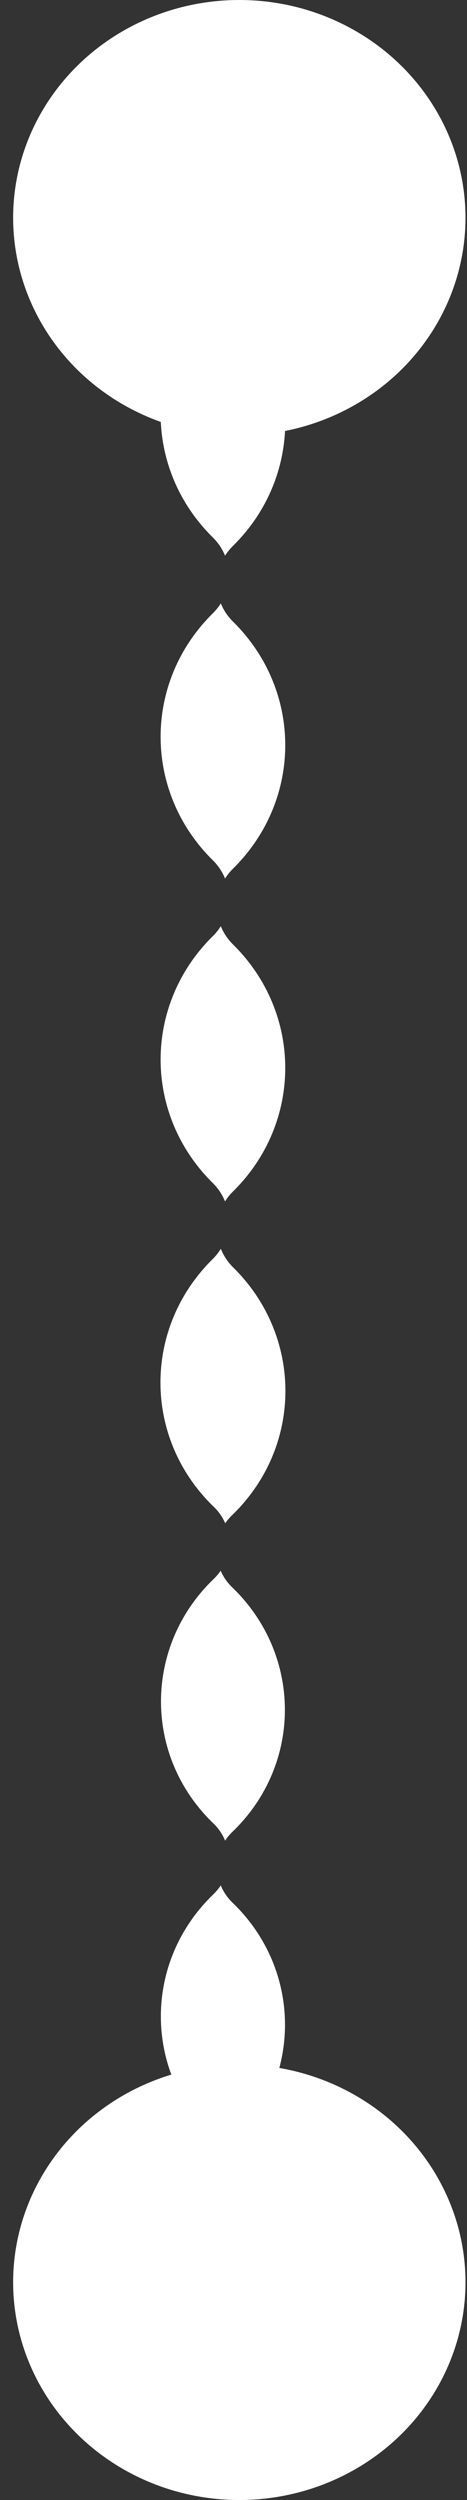 <svg width="29" height="155" viewBox="0 0 29 155" fill="none" xmlns="http://www.w3.org/2000/svg">
<rect x="0" y="0" width="29" height="155" fill="#333333" stroke="none"/>
<path fill-rule="evenodd" clip-rule="evenodd" d="M8.589 8.75L13.217 13.309C13.557 13.644 13.81 14.03 13.976 14.441C14.113 14.223 14.278 14.016 14.471 13.826L19.551 8.823L13.895 3.518L8.815 8.521C8.738 8.597 8.663 8.673 8.589 8.75ZM14.113 152.943L14.437 152.632C18.785 148.452 18.785 141.675 14.437 137.495C14.109 137.18 13.867 136.815 13.709 136.425C13.581 136.621 13.428 136.807 13.251 136.978C8.902 141.158 8.902 147.935 13.251 152.115L14.113 152.943ZM13.979 133.653C14.106 133.457 14.259 133.271 14.437 133.1C18.785 128.92 18.785 122.143 14.437 117.963C14.109 117.648 13.867 117.283 13.709 116.893C13.581 117.089 13.428 117.275 13.251 117.446C8.902 121.626 8.902 128.403 13.251 132.583C13.578 132.898 13.821 133.263 13.979 133.653ZM13.979 114.122C14.106 113.925 14.259 113.739 14.437 113.568C18.797 109.378 18.759 102.586 14.421 98.416C14.103 98.111 13.864 97.758 13.703 97.382C13.579 97.565 13.433 97.738 13.266 97.899C8.929 102.068 8.891 108.86 13.251 113.051C13.578 113.366 13.821 113.731 13.979 114.122ZM13.986 94.443C14.099 94.278 14.229 94.121 14.378 93.975L14.502 93.853C18.818 89.601 18.782 82.817 14.486 78.586C14.138 78.243 13.881 77.847 13.714 77.426C13.573 77.654 13.403 77.87 13.201 78.069C8.906 82.299 8.869 89.083 13.186 93.335L13.31 93.457C13.606 93.749 13.832 94.085 13.986 94.443ZM13.974 74.489C14.111 74.268 14.277 74.06 14.471 73.869C18.794 69.611 18.794 62.815 14.471 58.557C14.13 58.221 13.877 57.835 13.712 57.424C13.575 57.642 13.41 57.849 13.217 58.039C8.893 62.297 8.893 69.093 13.217 73.351C13.557 73.686 13.809 74.075 13.974 74.489ZM13.976 54.469C14.113 54.251 14.278 54.045 14.471 53.855C18.794 49.596 18.794 42.801 14.471 38.542C14.13 38.207 13.877 37.821 13.712 37.41C13.575 37.628 13.41 37.835 13.217 38.025C8.893 42.283 8.893 49.079 13.217 53.337C13.557 53.672 13.81 54.058 13.976 54.469ZM13.976 34.455C14.113 34.237 14.278 34.031 14.471 33.84C18.794 29.582 18.794 22.786 14.471 18.528C14.13 18.193 13.877 17.807 13.712 17.396C13.575 17.614 13.41 17.821 13.217 18.011C8.893 22.269 8.893 29.065 13.217 33.323C13.557 33.658 13.81 34.044 13.976 34.455Z" fill="white"/>
<ellipse cx="14.861" cy="13.5" rx="14.045" ry="13.5" fill="white"/>
<ellipse cx="14.861" cy="141.5" rx="14.045" ry="13.5" fill="white"/>
</svg>
